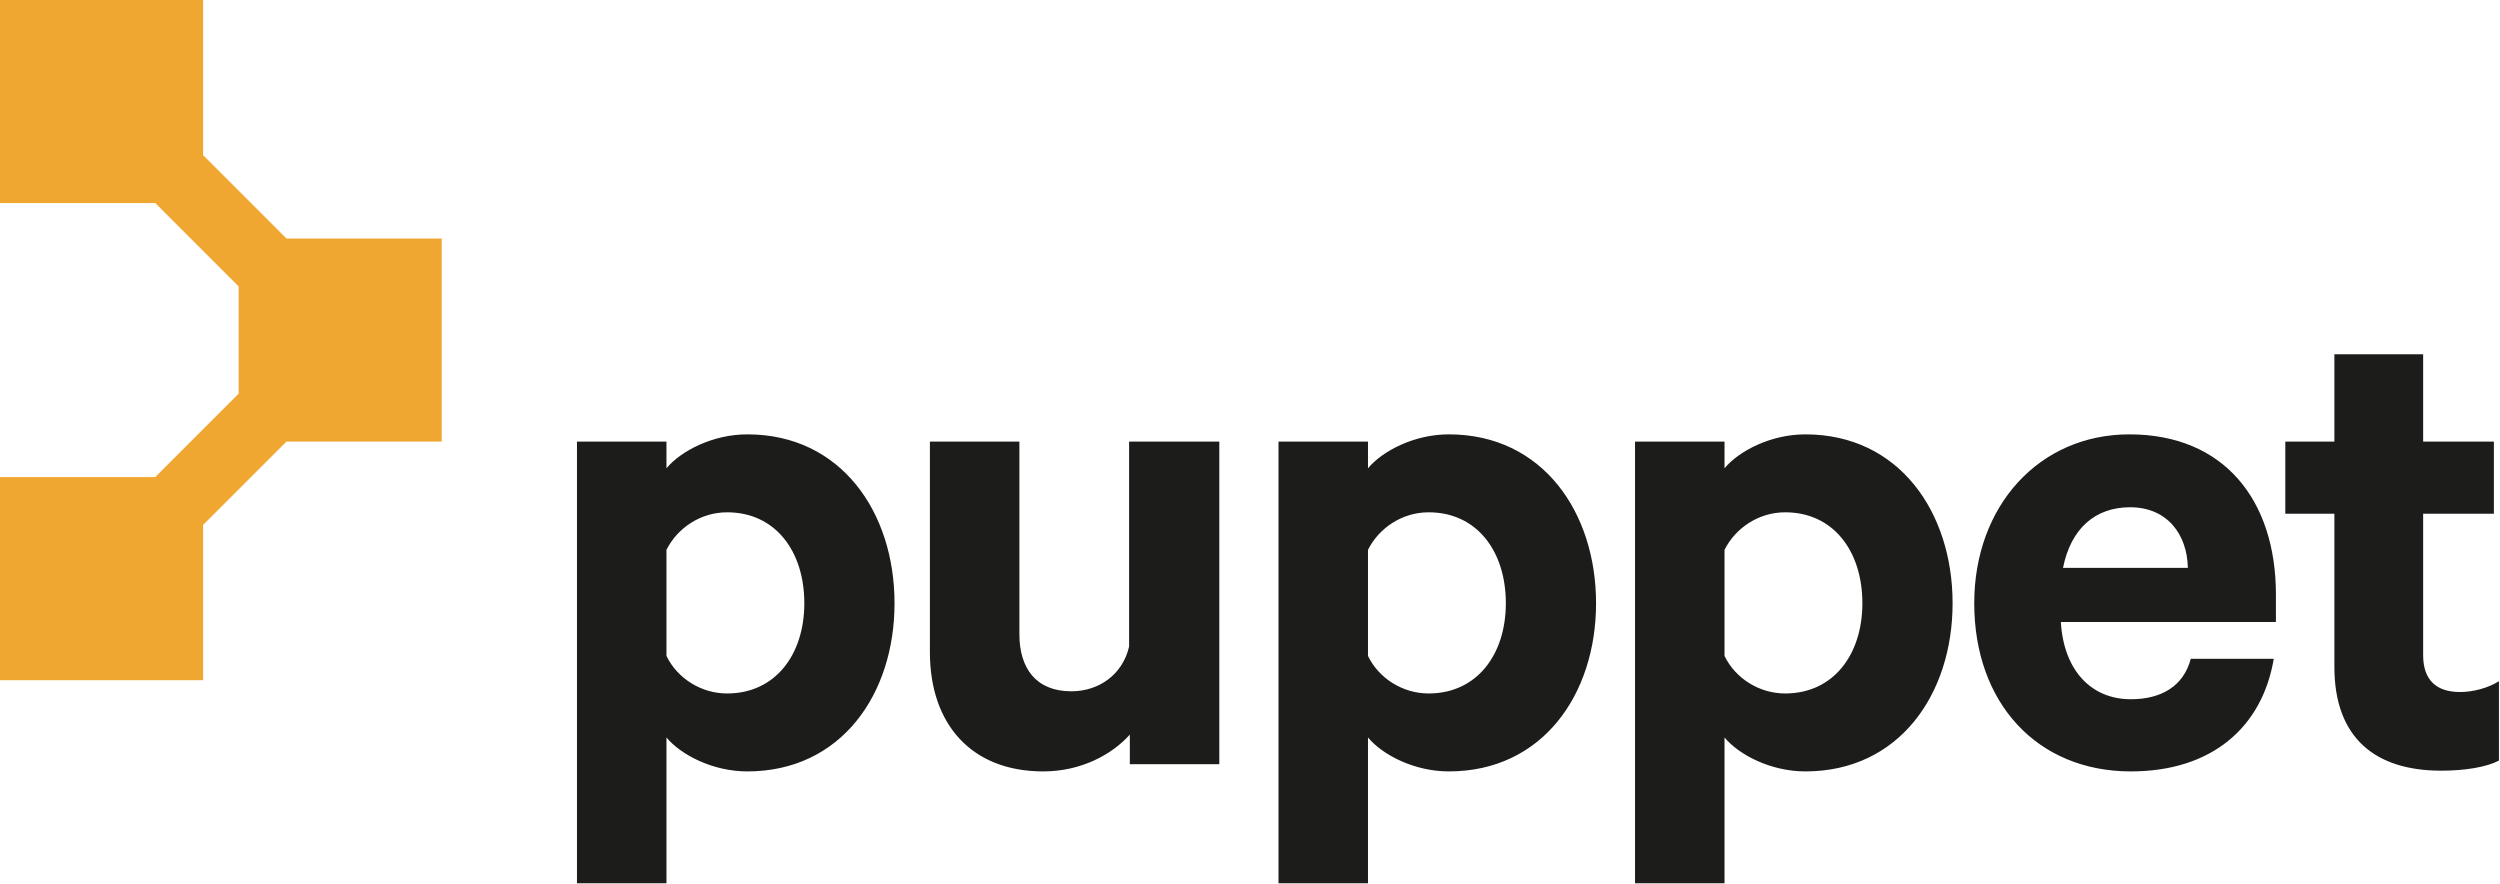<?xml version="1.0" encoding="UTF-8"?>
<svg width="512px" height="181px" viewBox="0 0 512 181" version="1.1" xmlns="http://www.w3.org/2000/svg" xmlns:xlink="http://www.w3.org/1999/xlink" preserveAspectRatio="xMidYMid">
    <g>
        <path d="M13.864,125.435 L27.728,125.435 L27.728,111.569 L13.864,111.569 L13.864,125.435 Z M13.865,27.728 L27.728,27.728 L27.728,13.865 L13.865,13.865 L13.865,27.728 Z M90.466,90.446 L90.466,48.853 L58.656,48.853 L58.666,48.843 L41.593,31.77 L41.593,0 L0,0 L0,41.593 L31.81,41.593 L48.863,58.646 L48.873,58.636 L48.873,80.662 L48.853,80.642 L31.79,97.705 L0,97.705 L0,139.299 L41.593,139.299 L41.593,107.509 L58.656,90.446 L90.466,90.446 L90.466,90.446 Z" fill="#EFA732"></path>
        <path d="M153.048,88.957 C172.264,88.957 183.201,104.921 183.201,123.545 C183.201,142.169 172.264,157.985 153.048,157.985 C145.953,157.985 139.449,154.586 136.493,151.038 L136.493,180.896 L118.164,180.896 L118.164,90.436 L136.493,90.436 L136.493,95.905 C139.449,92.357 145.953,88.957 153.048,88.957 Z M296.719,88.957 C315.933,88.957 326.872,104.921 326.872,123.545 C326.872,142.169 315.933,157.985 296.719,157.985 C289.623,157.985 283.12,154.586 280.163,151.038 L280.163,180.896 L261.836,180.896 L261.836,90.436 L280.163,90.436 L280.163,95.905 C283.12,92.357 289.623,88.957 296.719,88.957 Z M369.738,88.957 C388.952,88.957 399.891,104.921 399.891,123.545 C399.891,142.169 388.952,157.985 369.738,157.985 C362.642,157.985 356.138,154.586 353.182,151.038 L353.182,180.896 L334.854,180.896 L334.854,90.436 L353.182,90.436 L353.182,95.905 C356.138,92.357 362.642,88.957 369.738,88.957 Z M208.772,90.436 L208.772,129.901 C208.772,136.848 212.172,141.578 219.414,141.578 C225.032,141.578 229.909,138.179 231.24,132.414 L231.24,90.436 L249.715,90.436 L249.715,156.507 L231.387,156.507 L231.387,150.447 C227.692,154.586 221.336,157.985 213.65,157.985 C198.869,157.985 190.444,148.23 190.444,133.596 L190.444,90.436 L208.772,90.436 Z M436.103,88.957 C455.466,88.957 466.109,102.408 466.109,121.771 L466.109,127.389 L422.061,127.389 C422.653,137.292 428.269,143.204 436.399,143.204 C442.606,143.204 447.19,140.544 448.667,134.926 L465.665,134.926 C463.301,148.968 452.954,157.985 436.399,157.985 C417.183,157.985 404.324,143.943 404.324,123.545 C404.324,103.591 417.627,88.957 436.103,88.957 Z M496.261,72.551 L496.261,90.436 L510.748,90.436 L510.748,105.216 L496.261,105.216 L496.261,134.188 C496.261,139.361 499.07,141.726 503.8,141.726 C506.608,141.726 509.713,140.839 511.782,139.509 L511.782,155.768 C509.268,157.098 504.835,157.837 499.957,157.837 C486.506,157.837 478.081,151.186 478.081,136.552 L478.081,105.216 L468.03,105.216 L468.03,90.436 L478.081,90.436 L478.081,72.551 L496.261,72.551 Z M148.909,104.921 C143.44,104.921 138.71,108.173 136.493,112.607 L136.493,134.336 C138.71,138.917 143.588,142.021 148.909,142.021 C158.812,142.021 164.725,134.04 164.725,123.545 C164.725,112.903 158.812,104.921 148.909,104.921 Z M292.58,104.921 C287.111,104.921 282.381,108.173 280.163,112.607 L280.163,134.336 C282.381,138.917 287.259,142.021 292.58,142.021 C302.483,142.021 308.396,134.04 308.396,123.545 C308.396,112.903 302.483,104.921 292.58,104.921 Z M365.598,104.921 C360.129,104.921 355.4,108.173 353.182,112.607 L353.182,134.336 C355.4,138.917 360.277,142.021 365.598,142.021 C375.502,142.021 381.414,134.04 381.414,123.545 C381.414,112.903 375.502,104.921 365.598,104.921 Z M436.25,103.887 C429.156,103.887 424.13,108.173 422.505,116.302 L448.077,116.302 C447.928,109.355 443.789,103.887 436.25,103.887 Z" fill="#1C1D1B"></path>
    </g>
</svg>